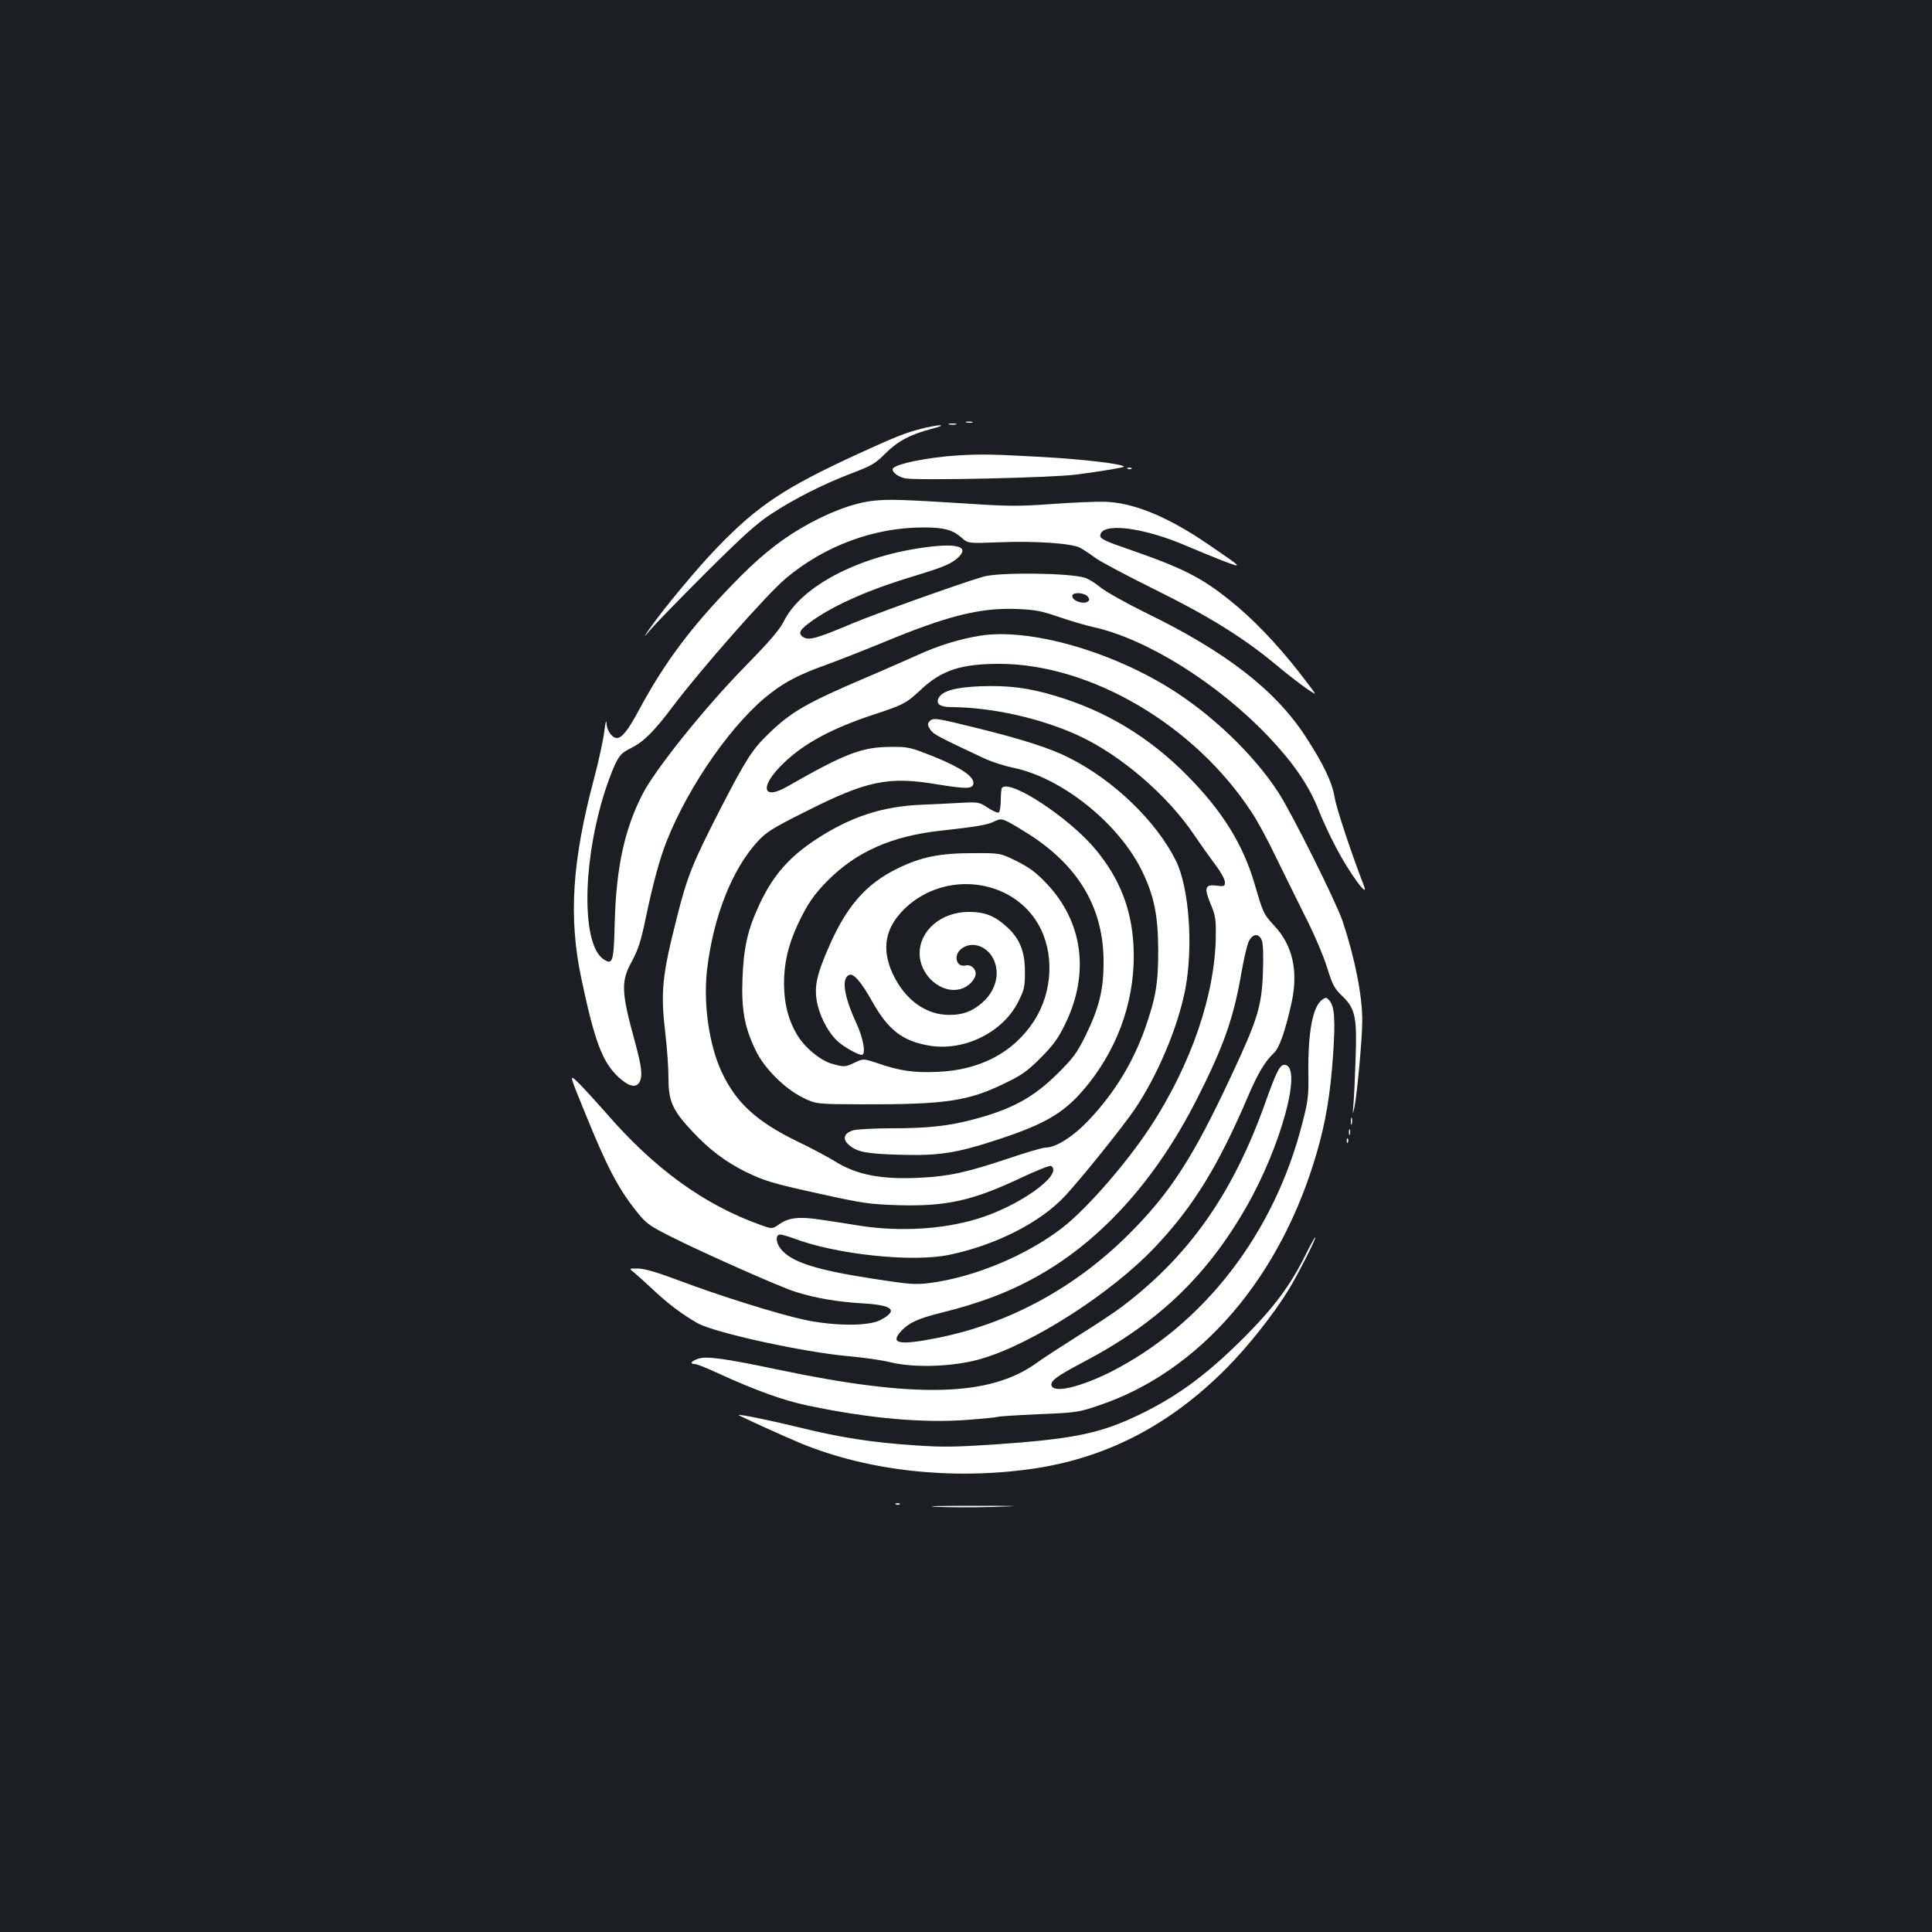<?xml version="1.0" standalone="no"?>
<!DOCTYPE svg PUBLIC "-//W3C//DTD SVG 20010904//EN"
 "http://www.w3.org/TR/2001/REC-SVG-20010904/DTD/svg10.dtd">
<svg version="1.0" xmlns="http://www.w3.org/2000/svg"
 width="1000pt" height="1000pt" viewBox="0 0 1000 1000"
 preserveAspectRatio="xMidYMid meet">
<rect width="100%" height="100%" fill="#1b1f23"/>
<g transform="translate(0,1000) scale(0.1,-0.1)"
fill="#ffffff" stroke="none">
<path d="M5003 7813 c9 -2 23 -2 30 0 6 3 -1 5 -18 5 -16 0 -22 -2 -12 -5z"/>
<path d="M4913 7803 c9 -2 25 -2 35 0 9 3 1 5 -18 5 -19 0 -27 -2 -17 -5z"/>
<path d="M4765 7780 c-81 -21 -133 -42 -330 -132 -375 -173 -512 -264 -720
-479 -105 -108 -281 -320 -354 -425 -34 -49 -34 -49 14 6 26 30 154 161 284
291 184 183 257 249 330 297 121 80 276 158 421 213 103 39 121 50 174 103 65
64 125 96 237 126 43 11 61 19 44 19 -16 -1 -62 -9 -100 -19z"/>
<path d="M4960 7643 c-162 -10 -340 -47 -340 -72 0 -18 31 -40 66 -47 67 -12
761 3 887 20 138 18 249 37 245 41 -16 15 -212 38 -428 50 -254 14 -308 15
-430 8z"/>
<path d="M5838 7573 c7 -3 16 -2 19 1 4 3 -2 6 -13 5 -11 0 -14 -3 -6 -6z"/>
<path d="M4520 7408 c-103 -11 -240 -63 -374 -142 -121 -71 -229 -160 -361
-298 -210 -217 -346 -399 -475 -638 -59 -110 -90 -149 -117 -150 -25 0 -53 40
-54 78 -1 20 -6 1 -11 -42 -5 -44 -29 -154 -53 -245 -114 -428 -133 -719 -66
-1036 69 -327 109 -432 192 -510 53 -49 91 -58 109 -26 17 32 12 78 -24 210
-71 258 -73 312 -15 416 32 60 46 102 70 217 38 182 73 312 110 405 116 293
350 625 543 769 77 59 151 96 285 144 58 21 188 72 288 113 334 139 505 182
693 175 100 -4 129 -10 220 -41 58 -20 139 -44 180 -53 276 -61 642 -290 905
-566 129 -136 209 -252 259 -378 20 -52 62 -142 93 -200 68 -130 173 -272 142
-193 -61 157 -141 397 -150 451 -13 82 -58 176 -151 319 -156 240 -412 439
-823 639 -104 51 -211 111 -238 133 -26 22 -62 44 -80 50 -79 26 -447 30 -528
6 -135 -40 -550 -189 -680 -243 -184 -78 -225 -89 -254 -68 -27 20 -14 39 56
88 120 83 298 160 529 229 144 44 182 60 218 92 59 54 5 75 -146 57 -353 -42
-661 -199 -754 -384 -23 -46 -72 -103 -202 -236 -206 -210 -464 -531 -530
-660 -93 -180 -136 -380 -144 -657 -5 -213 -10 -230 -58 -198 -110 72 -112
471 -3 837 17 57 44 131 60 166 27 56 36 65 87 91 64 32 117 85 212 211 144
192 491 586 587 666 201 169 457 264 713 264 105 0 150 -12 196 -52 35 -31 35
-31 192 -25 188 8 377 -5 422 -28 17 -9 52 -32 77 -51 25 -19 164 -93 308
-164 285 -141 460 -250 630 -391 89 -75 190 -149 201 -149 3 0 -35 50 -83 112
-119 151 -237 274 -354 368 -150 121 -247 170 -524 266 -120 41 -150 55 -150
70 0 72 218 47 445 -51 47 -20 130 -54 185 -76 114 -43 111 -41 -69 82 -211
145 -392 219 -541 222 -44 1 -167 -4 -273 -12 -170 -12 -224 -12 -445 3 -321
20 -397 23 -477 14z m1105 -491 c10 -8 15 -19 11 -25 -15 -25 -86 -5 -86 23 0
19 49 20 75 2z"/>
<path d="M5075 6710 c-111 -18 -217 -51 -329 -102 -61 -27 -178 -79 -261 -114
-311 -133 -390 -178 -508 -293 -82 -78 -117 -133 -250 -391 -142 -278 -168
-340 -223 -557 -78 -308 -86 -386 -59 -613 8 -69 15 -168 15 -221 0 -120 21
-167 128 -280 85 -90 164 -150 267 -202 100 -49 137 -61 397 -118 213 -47 247
-52 396 -57 252 -7 387 23 644 145 75 35 142 62 148 58 67 -42 -163 -208 -382
-274 -179 -54 -398 -67 -603 -36 -55 9 -145 23 -200 31 -117 18 -170 13 -221
-22 -37 -26 -37 -26 -98 -4 -291 104 -548 290 -796 576 -47 53 -110 123 -140
153 -56 56 -56 56 26 -144 116 -286 172 -394 270 -517 48 -60 64 -72 171 -126
166 -84 575 -266 655 -290 100 -31 209 -50 340 -58 160 -9 190 -36 96 -86 -61
-33 -237 -32 -391 0 -136 29 -443 125 -652 204 -109 41 -176 61 -210 62 -51 1
-51 1 -20 -23 16 -14 59 -52 95 -86 76 -72 153 -130 231 -174 90 -50 553 -151
784 -171 72 -6 170 -20 218 -32 123 -29 319 -22 456 16 266 74 686 343 914
586 196 208 325 419 480 783 48 112 86 175 131 217 28 25 60 118 92 264 34
160 5 292 -89 393 -57 62 -59 66 -102 214 -61 209 -168 381 -350 565 -198 200
-422 335 -685 413 -137 41 -240 54 -383 49 -131 -5 -199 -24 -218 -60 -17 -31
6 -48 65 -48 213 -1 469 -59 664 -150 216 -101 455 -307 592 -510 35 -52 86
-123 112 -158 27 -35 48 -74 48 -87 0 -23 -2 -24 -44 -19 -59 8 -65 -11 -29
-97 23 -55 27 -77 26 -159 -2 -304 -127 -668 -337 -990 -124 -189 -324 -419
-451 -520 -186 -146 -460 -261 -694 -291 -75 -9 -104 -7 -290 22 -300 46 -426
87 -480 155 -26 33 -28 74 -3 74 9 0 40 -9 68 -19 219 -84 615 -126 807 -86
241 50 471 167 599 304 89 96 299 358 361 449 119 176 224 425 262 622 42 220
20 525 -48 664 -101 204 -322 418 -554 534 -93 48 -243 96 -466 151 -225 56
-239 58 -257 36 -10 -12 -9 -20 5 -41 16 -25 42 -38 285 -152 36 -16 101 -37
145 -46 250 -51 545 -287 665 -532 64 -131 84 -231 85 -414 0 -170 -13 -245
-67 -400 -63 -178 -157 -333 -287 -472 -84 -90 -175 -148 -230 -148 -14 0
-100 -25 -191 -56 -218 -73 -310 -93 -460 -100 -199 -10 -327 15 -440 86 -36
22 -123 69 -195 103 -210 103 -314 198 -389 357 -66 140 -97 357 -76 533 32
271 129 517 261 661 45 49 75 68 240 151 326 165 435 188 691 145 149 -24 181
-24 186 3 7 35 -62 83 -200 139 -129 51 -136 53 -228 52 -148 0 -236 -34 -535
-205 -132 -76 -144 2 -18 122 107 103 250 179 464 250 153 50 171 59 245 129
109 102 209 134 409 134 473 -2 1010 -318 1304 -769 29 -43 84 -145 122 -225
39 -80 108 -219 153 -310 48 -94 97 -209 115 -268 29 -92 37 -108 81 -150 66
-64 75 -111 66 -337 -3 -93 -8 -195 -11 -225 -4 -52 -4 -53 5 -13 14 64 41
359 41 448 1 129 -38 326 -102 518 -34 99 -260 554 -332 665 -126 195 -345
405 -563 540 -316 196 -729 311 -979 272z m1456 -1577 c7 -17 9 -80 6 -163 -6
-176 -26 -244 -163 -536 -198 -425 -317 -609 -533 -824 -277 -276 -620 -462
-989 -535 -199 -40 -249 -30 -186 37 41 43 86 63 205 93 209 52 362 111 512
197 325 186 603 497 812 909 138 272 189 417 229 645 13 77 31 155 40 172 21
41 52 42 67 5z"/>
<path d="M5187 5923 c-4 -3 -7 -32 -7 -64 0 -32 -5 -61 -10 -64 -6 -4 -31 7
-57 24 -44 29 -49 30 -132 26 -47 -3 -140 -7 -206 -10 -206 -8 -369 -61 -549
-178 -142 -93 -225 -188 -296 -340 -60 -129 -81 -221 -87 -383 -6 -161 11
-253 69 -372 44 -92 150 -197 243 -243 70 -34 70 -34 305 -35 433 -1 550 16
739 108 89 43 117 62 187 132 67 68 90 99 128 177 127 261 91 527 -96 725 -56
59 -89 83 -156 117 -86 42 -86 42 -231 41 -168 0 -265 -20 -387 -80 -159 -78
-259 -191 -349 -394 -72 -162 -84 -225 -62 -316 19 -74 62 -150 109 -189 33
-28 100 -65 118 -65 24 0 9 87 -30 170 -62 134 -76 228 -34 244 22 9 61 -35
118 -137 84 -149 157 -205 295 -229 182 -31 384 69 463 230 30 60 33 75 33
152 0 105 -26 170 -92 231 -63 58 -114 79 -198 79 -142 0 -255 -95 -255 -215
0 -114 113 -212 212 -184 40 10 78 50 78 80 0 26 -26 48 -50 42 -50 -13 -68
52 -24 86 52 41 130 17 165 -51 37 -73 15 -164 -56 -227 -53 -46 -100 -64
-170 -64 -121 -1 -229 76 -293 210 -62 132 -41 243 64 343 206 195 549 154
687 -82 86 -147 77 -353 -22 -504 -106 -162 -278 -253 -499 -262 -123 -5 -195
5 -310 45 -73 24 -73 24 -116 4 -51 -25 -58 -25 -123 -6 -60 18 -141 86 -179
152 -44 74 -65 158 -66 259 0 110 21 201 72 311 48 102 83 154 156 227 148
148 330 228 579 256 190 21 244 30 279 47 34 16 38 16 74 -1 20 -10 73 -42
117 -70 255 -167 379 -384 377 -661 0 -139 -24 -234 -93 -375 -45 -91 -64
-116 -143 -195 -127 -126 -239 -187 -441 -240 -125 -33 -233 -45 -420 -45 -88
0 -177 -5 -197 -10 -50 -14 -60 -46 -24 -76 42 -37 90 -46 264 -51 199 -6 292
8 505 78 259 85 356 144 473 292 163 206 244 457 231 711 -10 192 -72 349
-196 499 -134 162 -440 364 -484 320z"/>
<path d="M6844 4826 c-49 -35 -74 -166 -72 -376 2 -122 -1 -147 -31 -263 -145
-572 -512 -1046 -996 -1290 -156 -77 -287 -108 -302 -70 -9 24 26 50 163 122
386 203 639 444 845 804 178 310 291 722 201 735 -26 4 -43 -28 -102 -193
-168 -473 -396 -797 -745 -1060 -38 -29 -137 -94 -220 -146 -82 -52 -183 -117
-223 -146 -241 -172 -623 -182 -1336 -32 -276 58 -366 70 -410 57 -37 -12 -49
-28 -20 -28 10 0 65 -22 123 -49 195 -89 334 -139 461 -166 319 -67 600 -92
830 -74 80 6 148 13 152 15 4 3 99 9 212 14 197 8 209 10 312 45 524 175 942
660 1130 1310 46 158 70 303 84 504 12 178 8 250 -18 281 -16 19 -19 19 -38 6z"/>
<path d="M6992 4195 c0 -16 2 -22 5 -12 2 9 2 23 0 30 -3 6 -5 -1 -5 -18z"/>
<path d="M6982 4140 c0 -14 2 -19 5 -12 2 6 2 18 0 25 -3 6 -5 1 -5 -13z"/>
<path d="M6971 4094 c0 -11 3 -14 6 -6 3 7 2 16 -1 19 -3 4 -6 -2 -5 -13z"/>
<path d="M6761 3512 c-81 -164 -164 -276 -320 -433 -205 -205 -366 -321 -586
-421 -177 -80 -321 -108 -701 -134 -208 -14 -276 -15 -419 -5 -215 14 -385 40
-595 92 -143 35 -311 70 -317 65 -3 -2 231 -109 323 -147 346 -142 775 -190
1187 -133 387 54 717 223 1013 520 112 112 247 283 323 407 48 78 144 267 139
273 -2 2 -23 -36 -47 -84z"/>
<path d="M4638 2213 c7 -3 16 -2 19 1 4 3 -2 6 -13 5 -11 0 -14 -3 -6 -6z"/>
<path d="M4840 2201 c58 -3 191 -4 295 -1 168 5 156 6 -105 6 -162 0 -248 -2
-190 -5z"/>
</g>
</svg>

